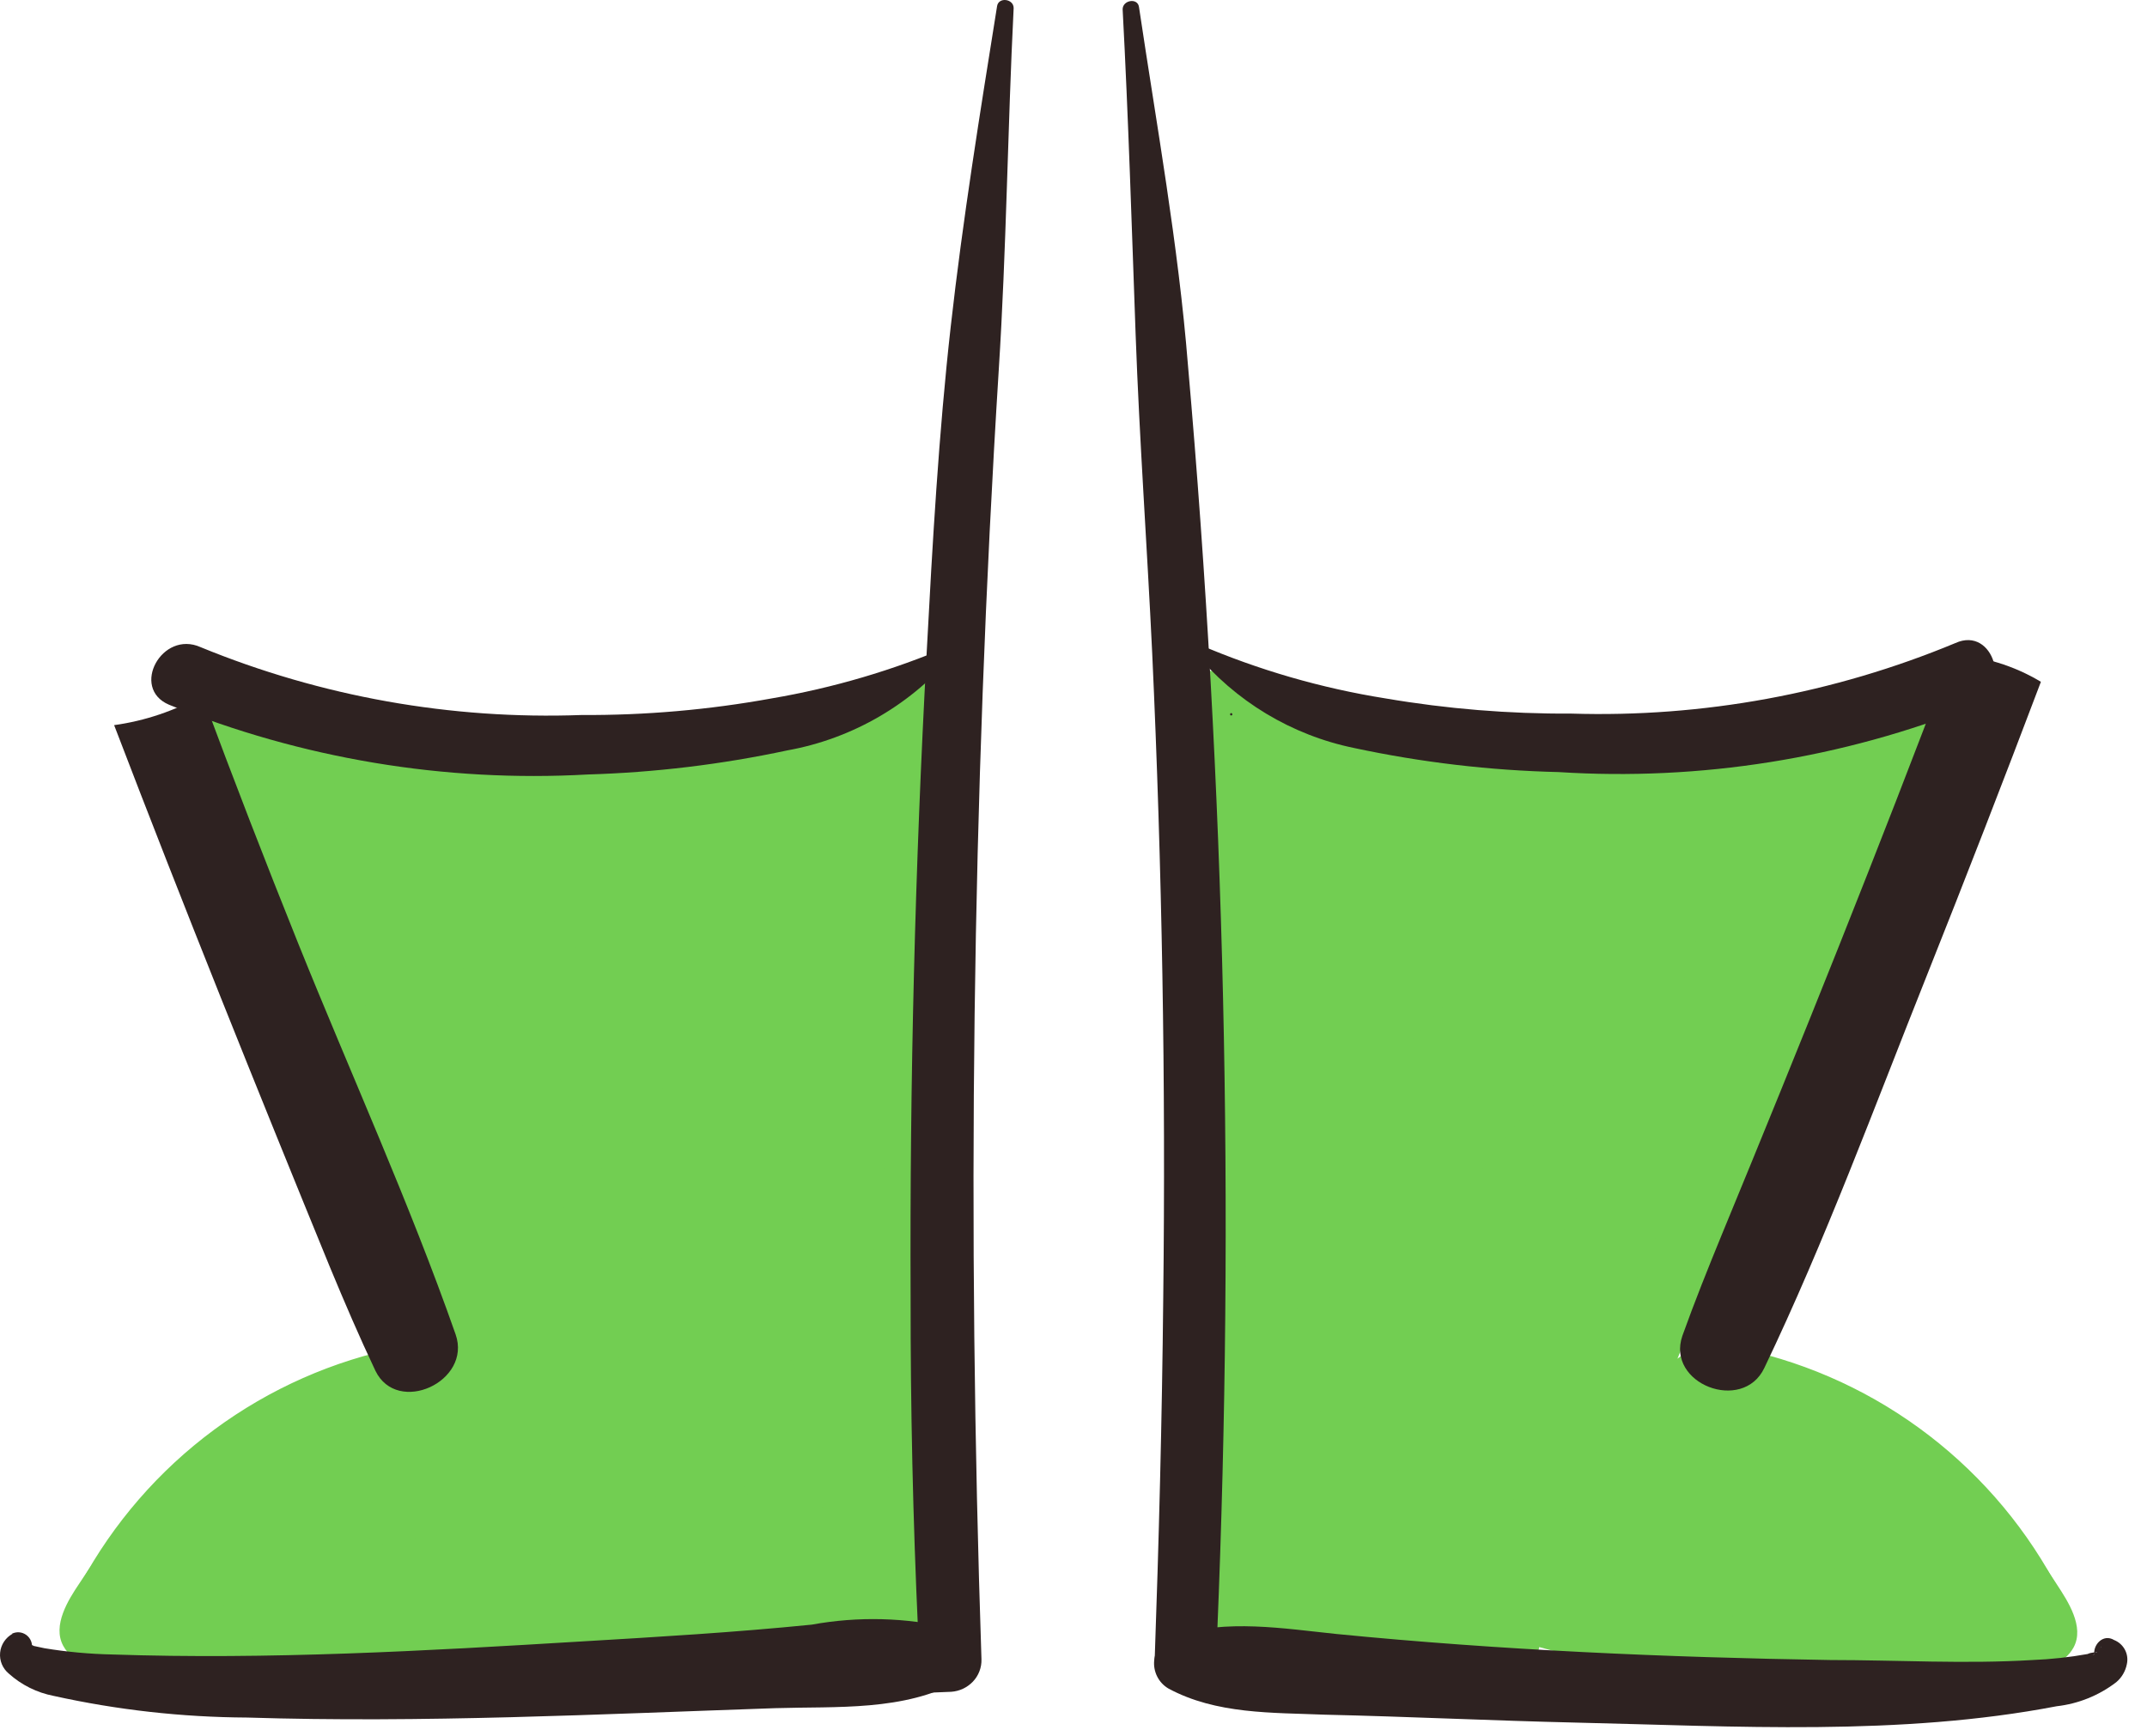 <svg width="89" height="72" viewBox="0 0 89 72" fill="none" xmlns="http://www.w3.org/2000/svg">
<path d="M7.469 30.686C7.917 31.684 8.215 32.683 8.703 33.601C9.191 34.519 9.639 35.447 10.067 36.395C10.936 38.312 11.782 40.231 12.605 42.154C14.357 46.266 16.427 50.229 18.199 54.321C18.528 55.079 18.727 55.848 19.005 56.606C19.394 57.605 18.607 56.457 19.125 56.676C19.304 56.587 19.344 56.557 19.244 56.567H18.836C17.872 56.515 16.907 56.671 16.008 57.024C15.108 57.377 14.294 57.919 13.62 58.613C12.293 59.837 10.853 60.933 9.32 61.886C7.648 62.884 5.916 63.813 4.194 64.741L7.638 68.044C8.583 66.157 9.964 64.524 11.666 63.281C13.368 62.038 15.342 61.221 17.423 60.898C17.788 60.889 18.148 60.801 18.477 60.64C18.806 60.48 19.098 60.251 19.331 59.969C19.565 59.686 19.736 59.357 19.833 59.003C19.929 58.649 19.949 58.279 19.891 57.916C19.833 57.554 19.699 57.208 19.497 56.902C19.294 56.596 19.029 56.337 18.719 56.142C18.409 55.947 18.061 55.821 17.699 55.772C17.336 55.723 16.967 55.752 16.616 55.858C13.82 56.414 11.18 57.581 8.885 59.277C6.59 60.973 4.696 63.155 3.338 65.669C2.104 67.955 4.672 70.031 6.782 68.953C8.809 68.006 10.78 66.943 12.685 65.769C14.328 64.515 15.894 63.162 17.373 61.717C17.98 61.208 18.557 61.297 19.364 61.218C20.54 61.158 21.654 60.672 22.499 59.85C23.883 58.373 23.783 56.147 23.146 54.351C22.282 52.187 21.309 50.068 20.23 48.003C19.085 45.618 17.99 43.202 16.776 40.847C15.78 38.851 14.785 36.785 13.551 34.858C12.924 33.86 12.247 32.862 11.56 31.864C10.815 30.968 9.97 30.161 9.041 29.459C8.864 29.329 8.649 29.262 8.429 29.268C8.209 29.274 7.998 29.352 7.827 29.491C7.657 29.63 7.537 29.822 7.487 30.036C7.436 30.251 7.458 30.476 7.548 30.677L7.469 30.686Z" fill="#72CE52"/>
<path d="M4.054 67.046C3.805 67.326 3.556 67.605 3.278 67.865L3.746 68.314C4.703 67.288 5.55 66.164 6.274 64.96C6.752 64.232 5.926 63.523 5.279 63.663C4.403 63.833 3.746 64.98 3.288 65.659C2.83 66.338 2.163 67.396 2.621 68.244C3.387 69.641 6.025 69.392 7.349 69.631C9.407 70.014 11.496 70.207 13.59 70.21C17.8 70.16 21.872 69.022 25.893 67.915C27.796 67.308 29.743 66.847 31.716 66.537C32.522 66.438 33.03 67.016 33.707 67.346C34.654 67.81 35.658 68.146 36.693 68.344L37.181 63.952C35.356 64.092 33.541 64.292 31.736 64.551C29.872 64.693 28.027 65.027 26.232 65.549C23.972 66.388 24.291 70.11 26.928 69.941C28.7 69.821 30.462 69.302 32.224 69.013C33.986 68.723 35.598 68.543 37.29 68.384C37.826 68.361 38.335 68.148 38.728 67.782C39.12 67.416 39.369 66.921 39.43 66.388C39.493 65.853 39.36 65.313 39.056 64.869C38.752 64.425 38.298 64.106 37.778 63.972C36.966 63.866 36.176 63.63 35.439 63.274C34.811 62.874 34.144 62.54 33.448 62.276C31.826 61.846 30.014 62.405 28.471 62.785C25.117 63.603 21.862 64.781 18.517 65.559C15.173 66.338 11.629 66.298 8.175 66.727C7.329 66.837 6.493 66.927 5.647 66.977H4.96C4.622 66.867 4.492 66.977 4.572 67.256C4.422 67.376 4.472 67.496 4.641 67.336C4.907 66.945 5.13 66.526 5.308 66.088C5.438 65.898 5.597 65.719 5.716 65.519C5.836 65.32 6.125 65.23 5.836 65.32L4.841 64.022C4.323 65.02 2.491 67.146 3.427 68.254C3.464 68.286 3.508 68.309 3.555 68.322C3.602 68.336 3.651 68.339 3.699 68.331C3.747 68.323 3.793 68.306 3.834 68.278C3.875 68.251 3.909 68.216 3.935 68.174C4.124 67.845 4.323 67.545 4.542 67.226C4.761 66.907 4.363 66.797 4.194 66.977L4.054 67.046Z" fill="#72CE52"/>
<path d="M13.61 68.444C14.638 68.024 15.636 67.534 16.596 66.977L17.094 66.767L17.661 66.527C18.139 66.338 18.657 66.158 19.105 65.989C20.04 65.659 20.996 65.38 21.962 65.14C22.835 64.839 23.756 64.7 24.679 64.731C25.223 64.705 25.735 64.467 26.107 64.068C26.479 63.669 26.681 63.141 26.67 62.595C26.632 62.054 26.391 61.547 25.996 61.177C25.601 60.807 25.081 60.6 24.54 60.599C23.319 60.638 22.111 60.86 20.956 61.258C19.961 61.547 18.965 61.896 17.97 62.256C16.975 62.615 15.83 63.154 14.795 63.673C13.712 64.134 12.705 64.757 11.809 65.519C11.55 65.808 11.392 66.172 11.357 66.558C11.322 66.944 11.413 67.331 11.616 67.662C11.819 67.992 12.122 68.247 12.482 68.39C12.841 68.533 13.237 68.555 13.61 68.454V68.444Z" fill="#72CE52"/>
<path d="M16.238 64.052C16.849 63.853 17.48 63.719 18.119 63.653C18.617 63.553 19.115 63.453 19.622 63.373C20.85 63.214 22.091 63.184 23.325 63.284C24.47 63.364 25.605 63.523 26.739 63.713C27.24 63.795 27.736 63.909 28.223 64.052C28.538 64.142 28.817 64.331 29.019 64.591C29.233 64.796 29.486 64.956 29.762 65.062C30.038 65.169 30.332 65.22 30.628 65.213C30.924 65.205 31.215 65.139 31.486 65.019C31.756 64.899 32 64.726 32.204 64.511C32.408 64.296 32.568 64.043 32.674 63.766C32.781 63.49 32.831 63.194 32.824 62.898C32.817 62.601 32.751 62.309 32.631 62.038C32.511 61.767 32.339 61.522 32.124 61.318C29.815 59.321 26.351 59.521 23.485 59.631C22.012 59.677 20.547 59.874 19.115 60.22C18.375 60.405 17.662 60.687 16.994 61.058C16.386 61.467 15.813 61.928 15.282 62.435C15.141 62.596 15.055 62.797 15.037 63.01C15.018 63.222 15.069 63.436 15.18 63.618C15.292 63.8 15.458 63.941 15.656 64.021C15.854 64.101 16.072 64.116 16.278 64.062L16.238 64.052Z" fill="#72CE52"/>
<path d="M12.018 68.114C12.018 67.835 12.067 67.565 12.087 67.286V67.446L12.147 67.306L11.679 67.795C11.815 67.759 11.941 67.696 12.053 67.611C12.164 67.525 12.257 67.418 12.326 67.296C12.349 67.259 12.365 67.218 12.376 67.176C12.445 67.026 12.505 66.877 12.565 66.717C12.63 66.435 12.63 66.141 12.565 65.859L10.136 66.248L10.086 65.918C10.131 66.189 10.151 66.463 10.146 66.737V67.046C10.156 67.234 10.203 67.417 10.286 67.585C10.341 67.749 10.441 67.894 10.574 68.005L10.843 68.204C11.113 68.343 11.426 68.375 11.719 68.294H11.769C11.934 68.25 12.084 68.164 12.207 68.044C12.304 67.988 12.384 67.905 12.436 67.805C12.554 67.664 12.636 67.496 12.675 67.316C12.734 67.026 12.734 66.727 12.675 66.438C12.628 66.1 12.555 65.766 12.456 65.439C12.36 65.13 12.15 64.87 11.868 64.711C11.718 64.628 11.552 64.575 11.381 64.556C11.211 64.537 11.038 64.553 10.873 64.601C10.561 64.697 10.3 64.912 10.146 65.2C10.063 65.351 10.012 65.517 9.995 65.689C9.977 65.86 9.995 66.034 10.047 66.198C10.099 66.474 10.193 66.739 10.325 66.987L10.475 67.186L10.544 67.296C10.706 67.532 10.952 67.697 11.231 67.755L10.743 67.286L10.803 67.426V67.266C10.818 67.489 10.818 67.712 10.803 67.935C10.805 68.093 10.87 68.243 10.982 68.354C11.081 68.445 11.207 68.501 11.341 68.514C11.485 68.532 11.631 68.497 11.75 68.414C11.87 68.331 11.954 68.206 11.988 68.064L12.018 68.114Z" fill="#72CE52"/>
<path d="M9.33 32.034C9.549 32.084 9.778 32.343 9.987 32.443C10.196 32.543 10.703 32.752 11.052 32.902C11.271 33.023 11.511 33.1 11.76 33.128C12.008 33.156 12.26 33.135 12.5 33.065C12.741 32.996 12.965 32.88 13.161 32.723C13.356 32.567 13.519 32.373 13.64 32.154C13.761 31.934 13.837 31.693 13.865 31.444C13.893 31.194 13.872 30.942 13.803 30.701C13.733 30.46 13.617 30.235 13.461 30.039C13.305 29.843 13.112 29.68 12.893 29.559C12.445 29.239 11.988 28.94 11.53 28.64L10.027 32.373C12.356 33.242 14.824 33.99 17.223 34.669C19.622 35.347 21.852 34.669 24.33 34.27C26.809 33.87 29.307 34.509 31.726 34.14C33.966 33.81 35.996 32.733 38.117 31.974C38.403 31.878 38.655 31.701 38.844 31.465C39.033 31.23 39.15 30.944 39.182 30.643C39.213 30.342 39.157 30.038 39.022 29.768C38.886 29.498 38.675 29.273 38.415 29.119C36.146 27.952 34.105 29.05 31.895 29.718C29.686 30.387 27.227 29.848 24.928 30.048C22.628 30.247 20.468 31.375 18.199 30.786C15.76 30.148 13.441 29.11 11.012 28.441C8.832 27.842 7.478 31.156 9.549 32.184C10.037 32.423 10.544 32.673 11.022 32.902L11.898 29.319C10.786 29.278 9.69 29.596 8.772 30.227C8.641 30.366 8.549 30.536 8.504 30.721C8.459 30.906 8.464 31.1 8.517 31.283C8.571 31.466 8.671 31.632 8.808 31.764C8.946 31.895 9.115 31.988 9.3 32.034H9.33Z" fill="#72CE52"/>
<path d="M37.499 28.76C36.511 31.668 35.873 34.683 35.598 37.743C35.25 40.817 34.941 43.911 34.842 47.005C34.681 53.163 35.232 59.319 36.484 65.35C36.952 67.755 40.864 66.667 40.167 64.232C38.565 58.613 38.415 52.484 38.594 46.676C38.681 43.741 38.84 40.81 39.072 37.883C39.419 34.901 39.473 31.892 39.231 28.9C39.216 28.693 39.129 28.498 38.985 28.349C38.841 28.199 38.65 28.105 38.444 28.083C38.238 28.06 38.031 28.111 37.859 28.225C37.686 28.34 37.559 28.512 37.499 28.71V28.76Z" fill="#72CE52"/>
<path d="M11.48 32.283C11.559 33.547 11.898 34.78 12.475 35.906C12.963 37.074 13.471 38.212 14.018 39.36C15.143 41.815 16.367 44.2 17.572 46.606C18.776 49.011 19.851 51.167 20.857 53.512C21.354 54.67 21.852 55.838 22.23 57.026C22.451 57.573 22.627 58.137 22.758 58.712C22.758 58.852 22.758 59.112 22.817 59.241C22.877 59.371 22.817 59.451 22.917 59.151C23.017 58.852 23.056 58.822 22.817 59.151C21.095 60.978 23.385 63.333 25.416 62.365C28.272 61.008 27.227 57.375 26.411 55.099C25.356 52.197 24.085 49.377 22.608 46.666C21.175 44.061 19.702 41.466 18.079 38.98C17.273 37.733 16.467 36.485 15.69 35.218C15.032 33.866 14.139 32.643 13.053 31.605C12.911 31.5 12.744 31.434 12.569 31.415C12.393 31.396 12.216 31.424 12.055 31.496C11.894 31.568 11.755 31.682 11.652 31.825C11.55 31.969 11.487 32.137 11.47 32.313L11.48 32.283Z" fill="#72CE52"/>
<path d="M15.004 34.419C15.671 35.527 16.258 36.685 16.925 37.793C17.592 38.901 18.318 39.789 18.975 40.787C20.306 42.919 21.436 45.171 22.35 47.514C23.265 49.8 24.141 52.105 24.997 54.421C25.425 55.578 25.844 56.736 26.162 57.934C26.481 59.132 26.65 60.639 27.157 61.926C27.316 62.397 27.617 62.806 28.019 63.098C28.42 63.389 28.902 63.548 29.397 63.553H29.556L27.924 62.665C28.185 63.086 28.602 63.386 29.083 63.5C29.564 63.614 30.071 63.533 30.492 63.274C30.904 63.005 31.197 62.588 31.31 62.108C31.423 61.629 31.348 61.124 31.099 60.699L30.87 62.964L30.99 62.834C31.263 62.539 31.456 62.178 31.548 61.786C31.64 61.395 31.63 60.985 31.517 60.599C31.089 59.361 31.02 58.054 30.671 56.796C30.293 55.537 29.845 54.301 29.327 53.093C28.332 50.638 27.337 48.163 26.152 45.787C25.017 43.515 23.685 41.348 22.171 39.31C21.404 38.312 20.588 37.314 19.742 36.316C18.896 35.317 17.751 34.369 16.875 33.212C16.709 32.987 16.465 32.834 16.191 32.781C15.917 32.728 15.634 32.781 15.396 32.927C15.159 33.074 14.985 33.304 14.909 33.573C14.832 33.842 14.859 34.129 14.984 34.379L15.004 34.419Z" fill="#72CE52"/>
<path d="M16.875 34.619C17.377 35.187 17.799 35.822 18.129 36.505C18.438 37.034 18.856 37.503 19.194 38.032C19.931 39.17 20.727 40.268 21.424 41.436C22.87 43.984 24.176 46.609 25.336 49.3C27.834 54.84 30.313 60.369 32.771 65.948C32.966 66.531 33.375 67.018 33.915 67.309C34.455 67.6 35.086 67.674 35.678 67.515C36.268 67.333 36.762 66.925 37.053 66.379C37.344 65.833 37.408 65.194 37.231 64.601C34.862 58.513 31.985 52.624 29.049 46.815C27.753 44.086 26.185 41.494 24.37 39.08C23.466 37.874 22.424 36.779 21.265 35.816C20.756 35.375 20.206 34.984 19.622 34.649C18.934 34.345 18.268 33.992 17.632 33.591C17.024 33.172 16.387 34.13 16.885 34.589L16.875 34.619Z" fill="#72CE52"/>
<path d="M37.191 65.489C37.569 62.495 36.355 59.341 35.2 56.617C33.916 53.692 33.05 50.578 31.557 47.754C30.056 45.168 28.226 42.789 26.112 40.677C25.186 39.679 24.231 38.681 23.395 37.613C22.998 37.111 22.639 36.581 22.32 36.026C22.033 35.339 21.7 34.672 21.324 34.03C21.043 33.605 20.632 33.282 20.154 33.108C19.676 32.934 19.154 32.919 18.666 33.064C18.179 33.209 17.75 33.508 17.444 33.915C17.137 34.322 16.97 34.817 16.965 35.328C16.875 36.775 17.84 38.322 18.667 39.46C19.527 40.61 20.5 41.67 21.573 42.623C23.761 44.47 25.722 46.571 27.416 48.881C29.098 51.377 30.014 54.261 31.308 56.956C31.975 58.363 32.761 59.691 33.458 61.078C34.155 62.465 34.722 64.072 35.349 65.579C35.668 66.348 37.091 66.577 37.221 65.529L37.191 65.489Z" fill="#72CE52"/>
<path d="M19.852 34.968C20.14 35.168 20.409 35.697 20.738 35.966C21.066 36.236 21.474 36.595 21.823 36.964C22.527 37.665 23.192 38.404 23.813 39.18C25.192 41.003 26.399 42.951 27.417 44.999C29.617 49.047 31.558 53.23 33.23 57.525L37.828 55.439L37.669 55.219C36.305 53.303 33.05 54.011 33.12 56.577V56.846C33.124 57.214 33.207 57.576 33.363 57.908C33.519 58.241 33.745 58.536 34.025 58.773C34.305 59.01 34.633 59.184 34.986 59.282C35.339 59.38 35.709 59.401 36.071 59.343C36.433 59.285 36.778 59.15 37.083 58.946C37.388 58.742 37.645 58.474 37.837 58.161C38.03 57.848 38.153 57.498 38.197 57.133C38.242 56.768 38.208 56.398 38.097 56.047C37.358 53.531 36.357 51.099 35.111 48.791C33.956 46.486 32.802 44.18 31.438 41.995C30.169 39.864 28.604 37.925 26.79 36.236C25.935 35.471 25 34.802 24.002 34.24C23.473 33.934 22.924 33.664 22.36 33.431C21.764 33.282 21.159 33.175 20.548 33.112C19.354 32.782 18.886 34.389 19.802 35.018L19.852 34.968Z" fill="#72CE52"/>
<path d="M34.912 54.161C37.898 50.419 36.713 45.179 34.225 41.516C32.953 39.719 31.473 38.081 29.815 36.635C28.17 35.363 26.712 33.865 25.485 32.184L22.728 35.976C26.604 36.8 30.025 39.064 32.304 42.314C32.571 42.733 32.954 43.066 33.407 43.269C33.86 43.473 34.362 43.54 34.852 43.462C35.339 43.388 35.794 43.172 36.159 42.84C36.524 42.508 36.782 42.075 36.903 41.596C37.31 39.676 37.09 37.676 36.277 35.891C35.463 34.106 34.098 32.632 32.383 31.685C29.576 30.218 27.407 34.27 30.034 35.956C32.662 37.643 35.489 36.525 37.908 35.198L34.474 31.924C33.477 33.543 33.072 35.459 33.329 37.344C33.362 37.994 33.643 38.607 34.113 39.057C34.584 39.506 35.208 39.757 35.857 39.759C36.51 39.738 37.129 39.461 37.58 38.986C38.03 38.512 38.277 37.879 38.266 37.224C38.056 36.221 38.234 35.176 38.764 34.3C40.068 32.094 37.38 29.868 35.33 31.016C34.424 31.525 33.339 32.303 32.344 31.685L29.994 35.956C30.796 36.359 31.436 37.025 31.806 37.843C31.806 37.903 31.965 38.302 32.015 38.482C32.065 38.661 32.085 38.751 32.115 38.891C32.115 38.751 32.115 38.771 32.115 38.891C32.187 39.374 32.125 39.868 31.936 40.318L36.544 39.599C35.13 37.398 33.286 35.507 31.124 34.039C28.962 32.571 26.526 31.556 23.962 31.056C23.425 30.938 22.865 30.997 22.364 31.224C21.863 31.452 21.449 31.835 21.184 32.318C20.919 32.801 20.816 33.357 20.892 33.903C20.967 34.449 21.217 34.956 21.603 35.348C24.221 38.162 27.576 40.248 30.024 43.163C32.453 46.057 33.657 49.79 33.379 53.562C33.388 53.738 33.447 53.907 33.549 54.049C33.652 54.191 33.793 54.3 33.956 54.364C34.12 54.427 34.298 54.442 34.469 54.406C34.64 54.37 34.797 54.285 34.922 54.161H34.912Z" fill="#72CE52"/>
<path d="M79.515 29.509C78.581 30.223 77.735 31.047 76.997 31.964C76.29 32.962 75.603 33.91 75.006 34.958C73.811 36.885 72.796 38.95 71.761 40.947C70.556 43.302 69.462 45.717 68.317 48.103C67.234 50.167 66.267 52.289 65.42 54.461C64.783 56.287 64.763 58.453 66.177 59.94C67.042 60.738 68.167 61.192 69.342 61.218C70.03 61.169 70.711 61.379 71.253 61.806C71.93 62.375 72.478 63.074 73.135 63.673C74.023 64.464 74.972 65.184 75.971 65.829C77.875 67.005 79.846 68.068 81.874 69.013C82.349 69.262 82.892 69.349 83.42 69.261C83.949 69.174 84.435 68.916 84.805 68.528C85.175 68.139 85.408 67.64 85.47 67.106C85.532 66.572 85.419 66.033 85.149 65.569C83.769 63.056 81.851 60.879 79.532 59.197C77.214 57.514 74.554 56.367 71.741 55.838C71.083 55.688 70.393 55.798 69.814 56.146C69.236 56.494 68.814 57.052 68.635 57.704C68.475 58.367 68.582 59.066 68.932 59.651C69.282 60.236 69.848 60.659 70.507 60.828C72.708 61.096 74.81 61.904 76.625 63.182C78.439 64.46 79.911 66.168 80.909 68.154L84.183 64.711C82.461 63.783 80.739 62.864 79.057 61.856C77.537 60.886 76.108 59.781 74.787 58.553C74.109 57.856 73.287 57.317 72.379 56.972C71.471 56.628 70.499 56.486 69.531 56.556H69.173C68.954 56.447 69.053 56.556 69.472 56.806C69.472 56.806 69.422 56.626 69.472 56.497C69.766 55.791 70.025 55.072 70.248 54.341C72.07 50.239 74.11 46.236 75.872 42.104C76.688 40.168 77.554 38.252 78.42 36.336C78.848 35.337 79.336 34.449 79.794 33.511C80.252 32.573 80.57 31.575 81.008 30.627C81.091 30.421 81.104 30.194 81.044 29.98C80.984 29.767 80.855 29.579 80.677 29.448C80.498 29.316 80.282 29.248 80.061 29.253C79.839 29.259 79.626 29.338 79.455 29.479L79.515 29.509Z" fill="#72CE52"/>
<path d="M84.124 67.316C84.333 67.635 84.542 67.945 84.731 68.314C84.762 68.352 84.8 68.382 84.844 68.403C84.888 68.424 84.936 68.434 84.985 68.434C85.033 68.434 85.081 68.424 85.125 68.403C85.169 68.382 85.208 68.352 85.238 68.314C86.164 67.226 84.303 65.05 83.795 64.052L82.8 65.409C82.601 65.34 83.168 65.988 83.307 66.208C83.447 66.428 83.706 66.996 83.934 67.366C84.273 67.915 84.004 67.116 83.934 67.066C83.521 67.023 83.105 67.016 82.69 67.046C81.824 66.987 80.978 66.877 80.122 66.777C76.658 66.378 73.154 66.378 69.78 65.569C66.406 64.761 63.32 63.643 60.035 62.844C58.512 62.475 56.77 61.936 55.197 62.335C54.431 62.61 53.697 62.968 53.008 63.403C52.26 63.739 51.469 63.968 50.659 64.082C50.144 64.236 49.703 64.574 49.42 65.032C49.137 65.49 49.032 66.037 49.126 66.567C49.217 67.093 49.491 67.57 49.899 67.913C50.307 68.257 50.823 68.445 51.355 68.444C53.047 68.613 54.74 68.833 56.422 69.112C58.171 69.497 59.938 69.794 61.717 70.001C62.256 69.989 62.771 69.778 63.166 69.41C63.56 69.043 63.806 68.542 63.857 68.004C63.907 67.47 63.768 66.936 63.464 66.494C63.16 66.052 62.711 65.732 62.195 65.589C60.444 65.067 58.642 64.733 56.82 64.591C54.969 64.345 53.111 64.145 51.246 63.992L51.943 68.364C52.979 68.169 53.983 67.833 54.929 67.366C55.675 67.006 56.103 66.537 56.74 66.597C58.716 66.885 60.664 67.339 62.563 67.955C66.664 69.082 70.785 70.24 75.076 70.28C77.163 70.265 79.245 70.065 81.297 69.681C82.601 69.472 85.199 69.681 85.955 68.314C86.423 67.456 85.716 66.388 85.258 65.689C84.8 64.99 84.153 63.902 83.267 63.693C83.094 63.653 82.912 63.665 82.744 63.727C82.577 63.79 82.431 63.9 82.326 64.044C82.22 64.188 82.158 64.36 82.149 64.539C82.139 64.718 82.182 64.895 82.272 65.05C82.995 66.239 83.839 67.35 84.79 68.364L85.238 67.895C84.96 67.635 84.711 67.366 84.462 67.086C84.428 67.043 84.377 67.014 84.322 67.008C84.267 67.001 84.212 67.017 84.168 67.051C84.125 67.086 84.097 67.136 84.09 67.191C84.084 67.247 84.099 67.302 84.133 67.346L84.124 67.316Z" fill="#72CE52"/>
<path d="M76.648 65.46C75.734 64.7 74.711 64.084 73.612 63.633C72.617 63.134 71.622 62.695 70.557 62.286C69.524 61.873 68.471 61.513 67.401 61.208C66.244 60.81 65.031 60.598 63.808 60.579C63.256 60.592 62.732 60.825 62.351 61.225C61.971 61.626 61.764 62.161 61.777 62.715C61.79 63.268 62.022 63.793 62.422 64.175C62.821 64.557 63.356 64.764 63.907 64.751C63.987 64.751 64.773 64.751 64.395 64.751C64.67 64.785 64.942 64.835 65.211 64.901C65.689 64.99 66.157 65.1 66.625 65.22C67.62 65.46 68.536 65.739 69.472 66.068C70.323 66.352 71.157 66.685 71.97 67.066C72.931 67.618 73.929 68.101 74.956 68.514C76.718 69.033 77.823 66.697 76.618 65.519L76.648 65.46Z" fill="#72CE52"/>
<path d="M73.433 62.535C72.893 62.022 72.318 61.549 71.711 61.118C71.085 60.753 70.416 60.468 69.72 60.269C68.214 59.874 66.668 59.657 65.112 59.621C62.125 59.491 58.731 59.361 56.352 61.377C56.148 61.592 55.988 61.845 55.882 62.122C55.776 62.399 55.725 62.694 55.732 62.991C55.747 63.59 55.999 64.158 56.432 64.571C56.865 64.984 57.443 65.208 58.041 65.193C58.638 65.178 59.205 64.925 59.617 64.491C59.706 64.387 59.802 64.291 59.906 64.202C59.736 64.341 59.756 64.341 59.965 64.202C60.174 64.062 60.214 64.072 60.025 64.202L60.433 64.052C60.916 63.907 61.408 63.797 61.906 63.723H62.075L62.573 63.653L63.569 63.523C64.156 63.453 64.733 63.393 65.32 63.353C66.491 63.252 67.669 63.275 68.834 63.423C69.392 63.513 69.949 63.633 70.507 63.733C71.137 63.797 71.759 63.934 72.358 64.142C73.274 64.561 74.349 63.334 73.473 62.615L73.433 62.535Z" fill="#72CE52"/>
<path d="M77.653 67.965C77.638 67.742 77.638 67.519 77.653 67.296L77.574 67.615L77.633 67.486L77.225 67.805C77.346 67.787 77.462 67.743 77.564 67.675C77.708 67.587 77.828 67.463 77.912 67.316L77.972 67.226C78.015 67.152 78.065 67.081 78.121 67.016L77.942 67.256C78.095 67.084 78.207 66.879 78.27 66.657C78.275 66.607 78.275 66.557 78.27 66.507L78.36 66.208C78.403 66.04 78.413 65.865 78.387 65.694C78.361 65.522 78.301 65.358 78.211 65.21C78.04 64.932 77.769 64.732 77.454 64.651C77.287 64.608 77.112 64.598 76.941 64.624C76.77 64.65 76.606 64.71 76.459 64.801L76.21 65C76.063 65.157 75.96 65.35 75.911 65.559C75.777 66.043 75.713 66.544 75.722 67.046C75.72 67.288 75.783 67.526 75.903 67.734C76.024 67.943 76.199 68.116 76.409 68.234L76.767 68.384C77.015 68.443 77.275 68.415 77.504 68.304L77.693 68.224L77.404 68.354C77.626 68.283 77.828 68.16 77.992 67.995C78.238 67.721 78.373 67.365 78.37 66.996V66.717C78.355 66.524 78.355 66.331 78.37 66.138V66.477C78.365 66.374 78.365 66.271 78.37 66.168L75.961 65.559C75.961 65.759 75.901 65.958 75.882 66.158C75.837 66.338 75.837 66.527 75.882 66.707C75.907 66.788 75.937 66.868 75.971 66.947L76.031 67.086C76.082 67.248 76.17 67.395 76.29 67.515C76.384 67.604 76.496 67.672 76.618 67.715L76.3 67.316C76.3 67.316 76.3 67.406 76.3 67.456V67.286C76.3 67.515 76.3 67.735 76.3 67.955C76.31 68.116 76.377 68.268 76.489 68.384C76.606 68.49 76.759 68.547 76.917 68.543C76.996 68.542 77.074 68.525 77.147 68.493C77.219 68.461 77.285 68.415 77.34 68.358C77.394 68.3 77.437 68.232 77.465 68.158C77.493 68.083 77.507 68.004 77.504 67.925L77.653 67.965Z" fill="#72CE52"/>
<path d="M79.704 30.197C78.838 29.419 77.624 29.449 76.519 29.329L77.116 33.072C77.773 32.773 78.41 32.463 79.057 32.144C81.157 31.146 79.545 27.892 77.405 28.481C74.986 29.149 72.667 30.207 70.228 30.826C67.988 31.395 65.729 30.247 63.489 30.068C61.25 29.888 58.771 30.387 56.522 29.698C54.272 29.01 52.341 28.002 50.041 29.169C48.737 29.838 49.345 31.605 50.489 32.014C52.57 32.742 54.581 33.87 56.79 34.17C59.249 34.499 61.767 33.93 64.186 34.29C66.605 34.649 68.844 35.387 71.403 34.659C73.791 33.98 76.27 33.232 78.599 32.363L76.957 28.7C76.499 29 76.031 29.299 75.583 29.619C73.941 30.786 75.026 33.96 77.136 33.072C77.584 32.882 78.062 32.713 78.49 32.493C78.748 32.322 79.017 32.168 79.296 32.034C79.477 31.976 79.639 31.873 79.768 31.733C79.897 31.593 79.987 31.423 80.03 31.238C80.073 31.052 80.068 30.859 80.014 30.677C79.96 30.495 79.861 30.329 79.724 30.197H79.704Z" fill="#72CE52"/>
<path d="M49.494 28.421C49.251 31.341 49.281 34.279 49.584 37.194C49.803 40.188 50.002 43.182 50.101 46.236C50.291 52.125 50.101 58.323 48.499 64.032C47.822 66.427 51.754 67.396 52.242 64.96C53.469 58.927 54 52.771 53.824 46.616C53.725 43.621 53.436 40.627 53.087 37.633C52.816 34.499 52.168 31.409 51.157 28.431C50.888 27.712 49.574 27.523 49.464 28.431L49.494 28.421Z" fill="#72CE52"/>
<path d="M75.613 31.475C74.596 32.39 73.753 33.482 73.124 34.699C72.298 36.026 71.472 37.354 70.616 38.691C68.954 41.246 67.421 43.891 65.958 46.566C64.518 49.214 63.271 51.962 62.225 54.79C61.329 57.185 60.105 60.968 63.161 62.425C63.604 62.655 64.114 62.718 64.6 62.604C65.085 62.489 65.514 62.205 65.808 61.801C66.103 61.397 66.244 60.901 66.205 60.403C66.167 59.904 65.952 59.435 65.599 59.082C65.51 58.992 65.679 59.321 65.679 59.321C65.684 59.147 65.704 58.973 65.739 58.802C65.851 58.244 66.011 57.696 66.216 57.165C66.615 56.018 67.063 54.9 67.54 53.782C68.605 51.337 69.78 48.931 70.975 46.546C72.169 44.16 73.344 41.905 74.428 39.559C74.956 38.411 75.493 37.254 75.981 36.086C76.594 34.913 76.953 33.624 77.036 32.303C77.016 32.146 76.959 31.996 76.869 31.866C76.78 31.735 76.66 31.628 76.521 31.553C76.382 31.478 76.227 31.437 76.069 31.434C75.911 31.431 75.755 31.465 75.613 31.535V31.475Z" fill="#72CE52"/>
<path d="M71.741 33.112C70.827 34.221 69.853 35.281 68.825 36.286C67.914 37.302 67.057 38.364 66.257 39.469C64.596 41.765 63.146 44.207 61.927 46.765C60.692 49.291 59.657 51.955 58.652 54.58C58.13 55.868 57.739 57.206 57.487 58.573C57.199 60.259 56.492 61.667 57.726 63.124L57.378 60.868C56.382 63.054 59.647 64.861 60.653 62.675L59.07 63.673H59.259C59.752 63.646 60.224 63.465 60.61 63.155C60.995 62.845 61.275 62.423 61.409 61.946C61.857 60.718 61.986 59.421 62.315 58.153C62.643 56.886 63.032 55.798 63.459 54.64C64.326 52.295 65.211 49.939 66.157 47.654C67.06 45.365 68.163 43.161 69.452 41.066C70.099 40.068 70.855 39.07 71.502 38.072C72.149 37.074 72.836 35.687 73.493 34.529C74.15 33.371 72.498 32.194 71.721 33.221L71.741 33.112Z" fill="#72CE52"/>
<path d="M70.865 33.621C69.7 34.419 68.446 34.878 67.331 35.767C66.18 36.708 65.144 37.784 64.246 38.971C62.374 41.465 60.753 44.14 59.408 46.955C56.422 52.784 53.625 58.663 51.256 64.751C50.26 67.196 54.511 68.873 55.556 66.448C58.014 60.778 60.533 55.149 63.111 49.48C64.285 46.865 65.49 44.24 66.913 41.755C67.63 40.508 68.466 39.35 69.252 38.142C69.591 37.613 69.989 37.144 70.328 36.585C70.684 35.865 71.133 35.194 71.661 34.589C71.762 34.474 71.819 34.328 71.823 34.175C71.827 34.023 71.777 33.874 71.681 33.754C71.586 33.635 71.452 33.553 71.303 33.523C71.154 33.493 70.999 33.517 70.865 33.591V33.621Z" fill="#72CE52"/>
<path d="M53.117 65.739C53.724 64.282 54.242 62.795 54.929 61.377C55.616 59.96 56.352 58.782 56.999 57.455C58.373 54.63 59.328 51.576 61.07 48.941C62.744 46.608 64.704 44.496 66.903 42.654C68.894 40.877 71.771 38.072 71.572 35.188C71.452 33.351 68.844 31.884 67.52 33.621C66.674 34.729 66.306 36.096 65.46 37.224C64.614 38.352 63.698 39.31 62.772 40.318C60.62 42.476 58.728 44.881 57.139 47.484C55.626 50.189 54.819 53.243 53.585 56.078C52.351 58.912 50.907 62.196 51.296 65.29C51.405 66.128 52.709 66.727 53.117 65.739Z" fill="#72CE52"/>
<path d="M67.869 33.112C67.264 33.171 66.665 33.278 66.077 33.431C65.56 33.651 65.082 33.91 64.544 34.18C63.538 34.739 62.596 35.408 61.737 36.176C59.867 37.9 58.261 39.891 56.969 42.085C55.645 44.211 54.511 46.456 53.386 48.702C52.126 51.069 51.125 53.565 50.4 56.148C50.299 56.503 50.277 56.876 50.335 57.241C50.393 57.606 50.53 57.954 50.735 58.26C50.941 58.567 51.21 58.825 51.525 59.017C51.84 59.208 52.193 59.329 52.559 59.37C52.926 59.411 53.296 59.372 53.646 59.255C53.995 59.138 54.315 58.946 54.583 58.693C54.851 58.439 55.061 58.13 55.198 57.787C55.335 57.444 55.396 57.075 55.377 56.706V56.437C55.359 55.9 55.168 55.382 54.833 54.963C54.497 54.544 54.035 54.245 53.515 54.111C52.989 53.998 52.44 54.053 51.946 54.268C51.451 54.483 51.036 54.847 50.758 55.309L50.599 55.539L55.297 57.385C56.965 53.17 58.893 49.063 61.07 45.089C62.002 43.207 63.091 41.407 64.325 39.709C64.954 38.869 65.639 38.072 66.376 37.324C66.742 36.932 67.131 36.562 67.54 36.216C67.73 36.056 67.939 35.916 68.108 35.747C68.277 35.577 68.496 35.138 68.705 34.998C68.952 34.887 69.144 34.682 69.241 34.428C69.337 34.175 69.329 33.893 69.218 33.646C69.107 33.398 68.902 33.205 68.649 33.109C68.397 33.012 68.116 33.021 67.869 33.132V33.112Z" fill="#72CE52"/>
<path d="M55.138 53.532C54.864 49.734 56.099 45.982 58.572 43.093C61.09 40.188 64.375 38.102 66.993 35.268C67.37 34.857 67.606 34.335 67.665 33.78C67.724 33.225 67.604 32.665 67.322 32.184C67.013 31.724 66.569 31.372 66.052 31.177C65.534 30.982 64.969 30.954 64.435 31.096C61.857 31.607 59.41 32.64 57.243 34.131C55.077 35.622 53.236 37.541 51.833 39.769L56.472 40.258C56.26 39.401 56.355 38.497 56.738 37.702C57.122 36.907 57.771 36.272 58.572 35.906L56.014 31.755C55.148 32.323 53.904 31.445 53.028 30.966C52.556 30.751 52.029 30.691 51.521 30.793C51.013 30.896 50.55 31.156 50.197 31.537C49.845 31.918 49.621 32.4 49.558 32.916C49.494 33.431 49.593 33.954 49.843 34.409C50.272 35.089 50.455 35.896 50.36 36.695C50.219 37.329 50.327 37.993 50.66 38.551C50.993 39.108 51.527 39.515 52.152 39.689C52.786 39.84 53.455 39.736 54.013 39.398C54.572 39.06 54.976 38.516 55.138 37.883C55.498 35.792 55.096 33.641 54.003 31.824L50.728 35.268C53.187 36.615 56.044 37.553 58.612 35.897C59.161 35.556 59.553 35.011 59.701 34.382C59.85 33.752 59.742 33.089 59.403 32.538C59.064 31.987 58.521 31.595 57.892 31.446C57.264 31.297 56.603 31.404 56.054 31.744C52.421 33.641 50.938 37.843 51.664 41.725C52.002 43.502 54.829 44.21 55.924 42.723C58.542 39.2 61.608 36.825 65.938 35.936L62.952 32.283C61.757 33.911 60.339 35.362 58.741 36.595C57.086 38.036 55.606 39.668 54.332 41.456C51.863 45.019 50.519 50.329 53.476 54.011C53.993 54.64 55.188 54.491 55.138 53.513V53.532Z" fill="#72CE52"/>
<path d="M51.036 29.667C51.105 29.667 51.095 29.569 51.036 29.569C50.977 29.569 50.977 29.667 51.036 29.667Z" fill="#2E2221"/>
<path d="M49.514 27.024C51.201 29.074 53.537 30.483 56.133 31.016C58.92 31.612 61.756 31.947 64.604 32.014C70.483 32.389 76.371 31.451 81.844 29.269C83.437 28.59 82.641 25.946 81.058 26.664C76.016 28.76 70.587 29.757 65.132 29.589C62.554 29.604 59.979 29.394 57.437 28.96C54.77 28.535 52.165 27.781 49.683 26.714C49.65 26.698 49.612 26.694 49.576 26.702C49.541 26.711 49.509 26.731 49.486 26.761C49.464 26.79 49.453 26.827 49.454 26.864C49.455 26.901 49.47 26.936 49.494 26.964L49.514 27.024Z" fill="#2E2221"/>
<path d="M39.401 26.774C37.023 27.792 34.534 28.526 31.985 28.96C29.384 29.433 26.745 29.663 24.101 29.648C18.699 29.846 13.317 28.887 8.315 26.834C6.712 26.115 5.398 28.531 7.001 29.219C12.503 31.457 18.431 32.446 24.36 32.114C27.142 32.032 29.91 31.698 32.632 31.116C35.363 30.625 37.833 29.179 39.6 27.034C39.631 27.008 39.652 26.972 39.656 26.931C39.661 26.891 39.65 26.851 39.625 26.819C39.599 26.787 39.563 26.767 39.523 26.762C39.483 26.757 39.442 26.769 39.41 26.794L39.401 26.774Z" fill="#2E2221"/>
<path d="M0.521 67.745C0.378 67.823 0.256 67.935 0.166 68.071C0.076 68.207 0.02 68.363 0.005 68.526C-0.011 68.689 0.013 68.852 0.075 69.003C0.138 69.154 0.236 69.288 0.361 69.392C0.886 69.865 1.53 70.186 2.223 70.32C4.855 70.903 7.541 71.204 10.236 71.218C17.532 71.448 24.858 71.079 32.134 70.829C34.673 70.749 37.49 70.969 39.789 69.681C39.98 69.553 40.131 69.373 40.223 69.162C40.316 68.951 40.346 68.718 40.31 68.49C40.275 68.262 40.175 68.049 40.022 67.877C39.87 67.704 39.672 67.579 39.451 67.515C37.547 67.066 35.572 67.015 33.647 67.366C30.472 67.685 27.277 67.875 24.082 68.064C17.651 68.454 11.142 68.823 4.652 68.603C3.711 68.584 2.773 68.497 1.845 68.344L1.377 68.244C1.437 68.244 1.178 68.154 1.317 68.244C1.218 68.184 1.317 68.244 1.317 68.294C1.317 68.344 1.267 68.184 1.158 68.044C0.859 67.685 1.297 68.484 1.317 68.374C1.338 68.265 1.329 68.153 1.288 68.05C1.248 67.948 1.18 67.859 1.091 67.794C1.002 67.729 0.896 67.69 0.787 67.683C0.677 67.677 0.567 67.701 0.471 67.755L0.521 67.745Z" fill="#2E2221"/>
<path d="M86.831 68.713C86.831 68.573 87.01 68.563 87.1 68.264C87.1 68.414 86.522 68.823 86.891 68.513C86.97 68.454 86.891 68.583 86.811 68.513C86.93 68.513 86.662 68.514 86.542 68.583C85.786 68.719 85.021 68.802 84.253 68.833C81.466 69.003 78.659 68.833 75.872 68.833C69.063 68.723 62.195 68.424 55.416 67.755C53.187 67.525 50.847 67.126 48.668 67.825C48.448 67.897 48.254 68.031 48.108 68.212C47.962 68.392 47.871 68.61 47.846 68.841C47.821 69.071 47.863 69.304 47.966 69.511C48.069 69.719 48.23 69.892 48.429 70.011C50.419 71.089 52.749 71.009 54.909 71.099C58.393 71.178 61.876 71.348 65.35 71.428C71.94 71.578 78.758 71.997 85.258 70.749C86.156 70.647 87.01 70.302 87.727 69.751C87.954 69.559 88.108 69.295 88.165 69.003C88.21 68.8 88.182 68.589 88.085 68.406C87.988 68.223 87.829 68.08 87.637 68.004C87.179 67.725 86.731 68.214 86.821 68.663L86.831 68.713Z" fill="#2E2221"/>
<path d="M71.373 51.197C70.805 52.584 70.248 53.972 69.74 55.389C69.054 57.385 72.239 58.603 73.135 56.726C75.663 51.447 77.704 45.887 79.874 40.448C81.486 36.402 83.062 32.343 84.602 28.271C83.484 27.599 82.22 27.212 80.919 27.143C77.873 35.228 74.658 43.232 71.373 51.197Z" fill="#2E2221"/>
<path d="M18.886 55.329C16.965 49.849 14.536 44.52 12.366 39.13C11.002 35.737 9.669 32.293 8.385 28.83C7.256 29.471 6.016 29.89 4.731 30.068C7.618 37.613 10.634 45.109 13.69 52.574C14.287 54.011 14.894 55.429 15.561 56.836C16.467 58.712 19.573 57.285 18.886 55.329Z" fill="#2E2221"/>
<path d="M49.245 15.146C50.779 32.611 51.185 50.158 50.459 67.675V67.765C50.459 68.134 50.459 68.504 50.459 68.863L50.38 70.26L49.195 70.21C49.026 70.213 48.857 70.181 48.7 70.118C48.543 70.055 48.4 69.96 48.279 69.841C48.03 69.606 47.881 69.285 47.861 68.943C48.04 63.902 48.17 58.862 48.22 53.812C48.326 44.889 48.173 35.976 47.762 27.073C47.553 22.672 47.234 18.26 47.075 13.859C46.916 9.457 46.776 4.876 46.537 0.385C46.537 0.006 47.154 -0.104 47.214 0.285C47.941 5.166 48.847 10.156 49.245 15.146Z" fill="#2E2221"/>
<path d="M41.401 15.346C40.287 33.162 40.088 50.967 40.685 68.803C40.69 68.974 40.661 69.144 40.599 69.303C40.538 69.463 40.445 69.608 40.327 69.731C40.09 69.978 39.771 70.127 39.431 70.15L38.206 70.2L38.057 67.625C37.845 63.007 37.742 58.39 37.748 53.772C37.709 44.849 37.931 35.936 38.415 27.034C38.654 22.522 38.913 17.971 39.411 13.54C39.908 9.108 40.625 4.677 41.332 0.255C41.392 -0.134 42.019 -0.054 42.019 0.335C41.77 5.305 41.72 10.346 41.401 15.346Z" fill="#2E2221"/>
</svg>
